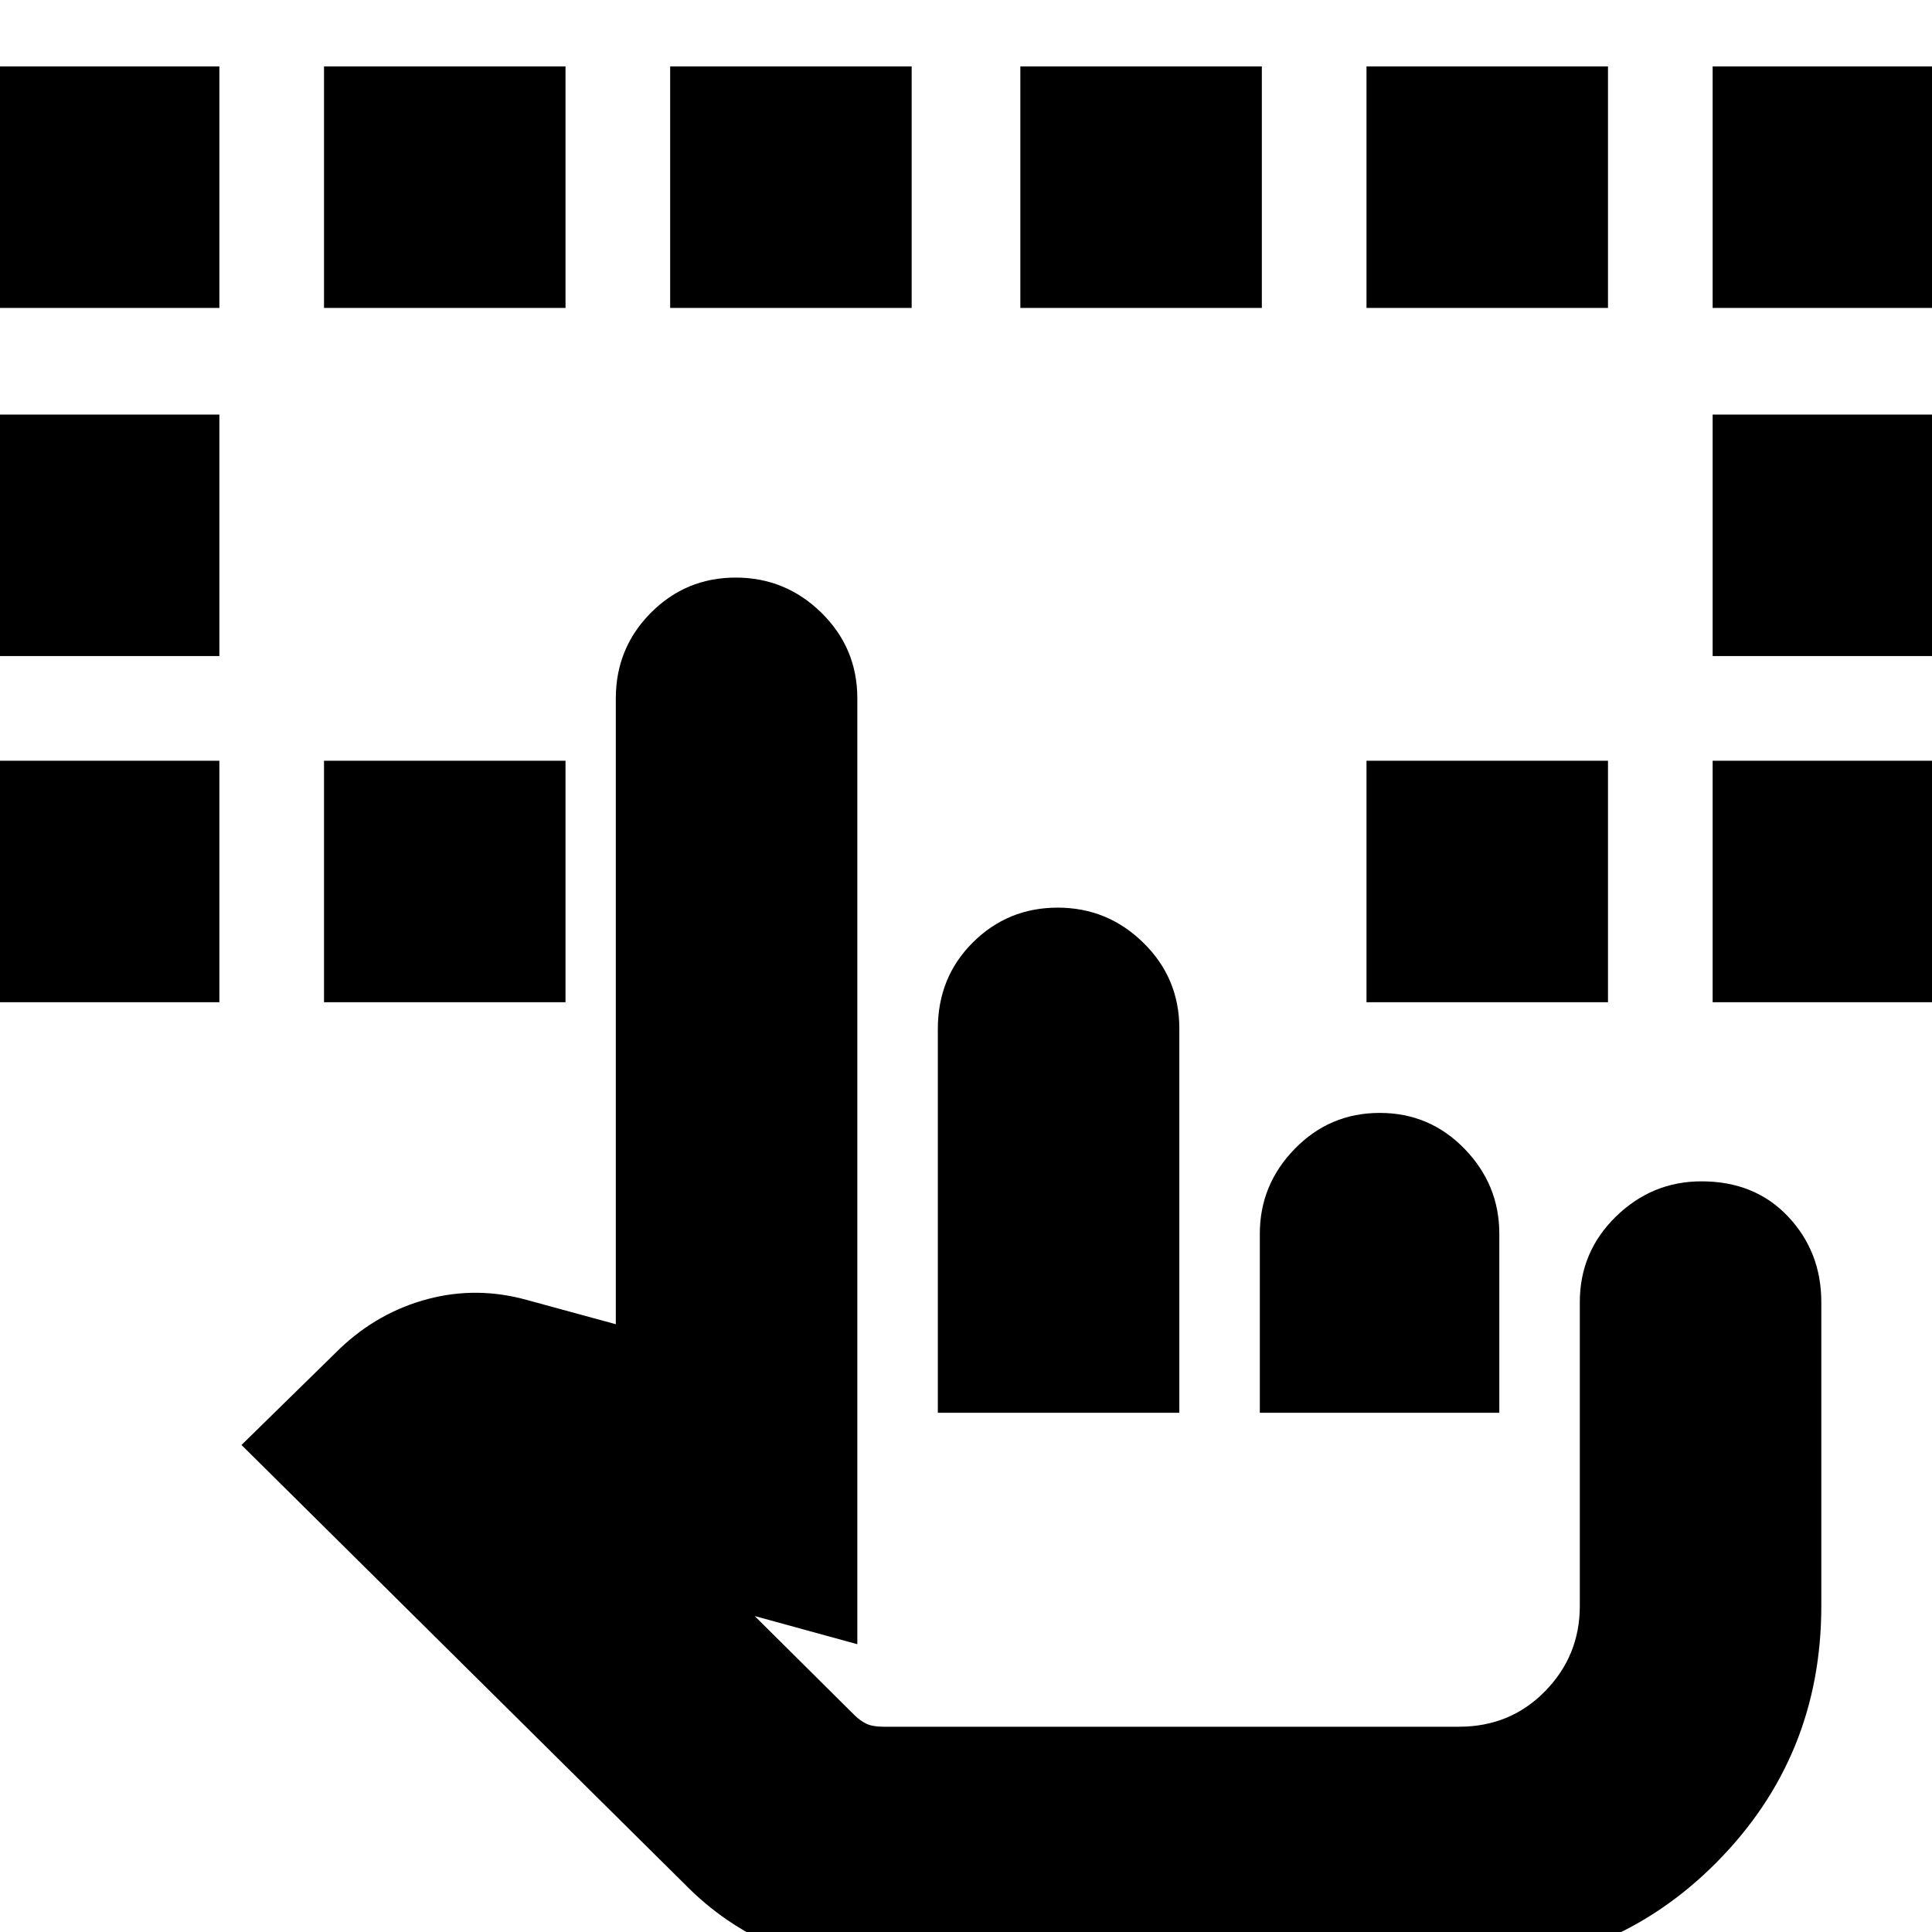 <svg xmlns="http://www.w3.org/2000/svg" height="24" viewBox="0 -960 960 960" width="24"><path d="M-11-462v-120h120v120H-11Zm862 0v-120h120v120H851ZM-11-634v-120h120v120H-11Zm862 0v-120h120v120H851ZM-11-807v-120h120v120H-11Zm172 345v-120h120v120H161Zm518 0v-120h120v120H679Zm172-345v-120h120v120H851Zm-690 0v-120h120v120H161Zm172 0v-120h120v120H333Zm174 0v-120h120v120H507Zm172 0v-120h120v120H679ZM439 18q-27.882 0-53.441-10.771Q360-3.543 340-24L120-242l49-48q19-18 43.5-24.5t49.5.5l44 12v-311q0-24.975 17.391-42.487Q340.783-673 365.579-673q24.796 0 42.609 17.513Q426-637.975 426-613v470l-51-14 49.505 49.17q2.884 2.865 5.988 4.347Q433.596-102 439-102h286q25.45 0 42.725-17.625Q785-137.25 785-162v-151q0-24.975 17.939-42.487Q820.877-373 845.439-373 872-373 888.5-355.487 905-337.975 905-313v151q0 75-52.15 127.5T725 18H439Zm27-276v-190.689q0-25.686 17.391-42.999Q500.783-509 525.579-509q24.796 0 42.609 17.513Q586-473.975 586-449v191H466Zm160 0v-89q0-24.375 17.391-42.188Q660.783-407 685.579-407q24.796 0 42.109 17.812Q745-371.375 745-347v89H626Zm99 156H424h301Z"/></svg>